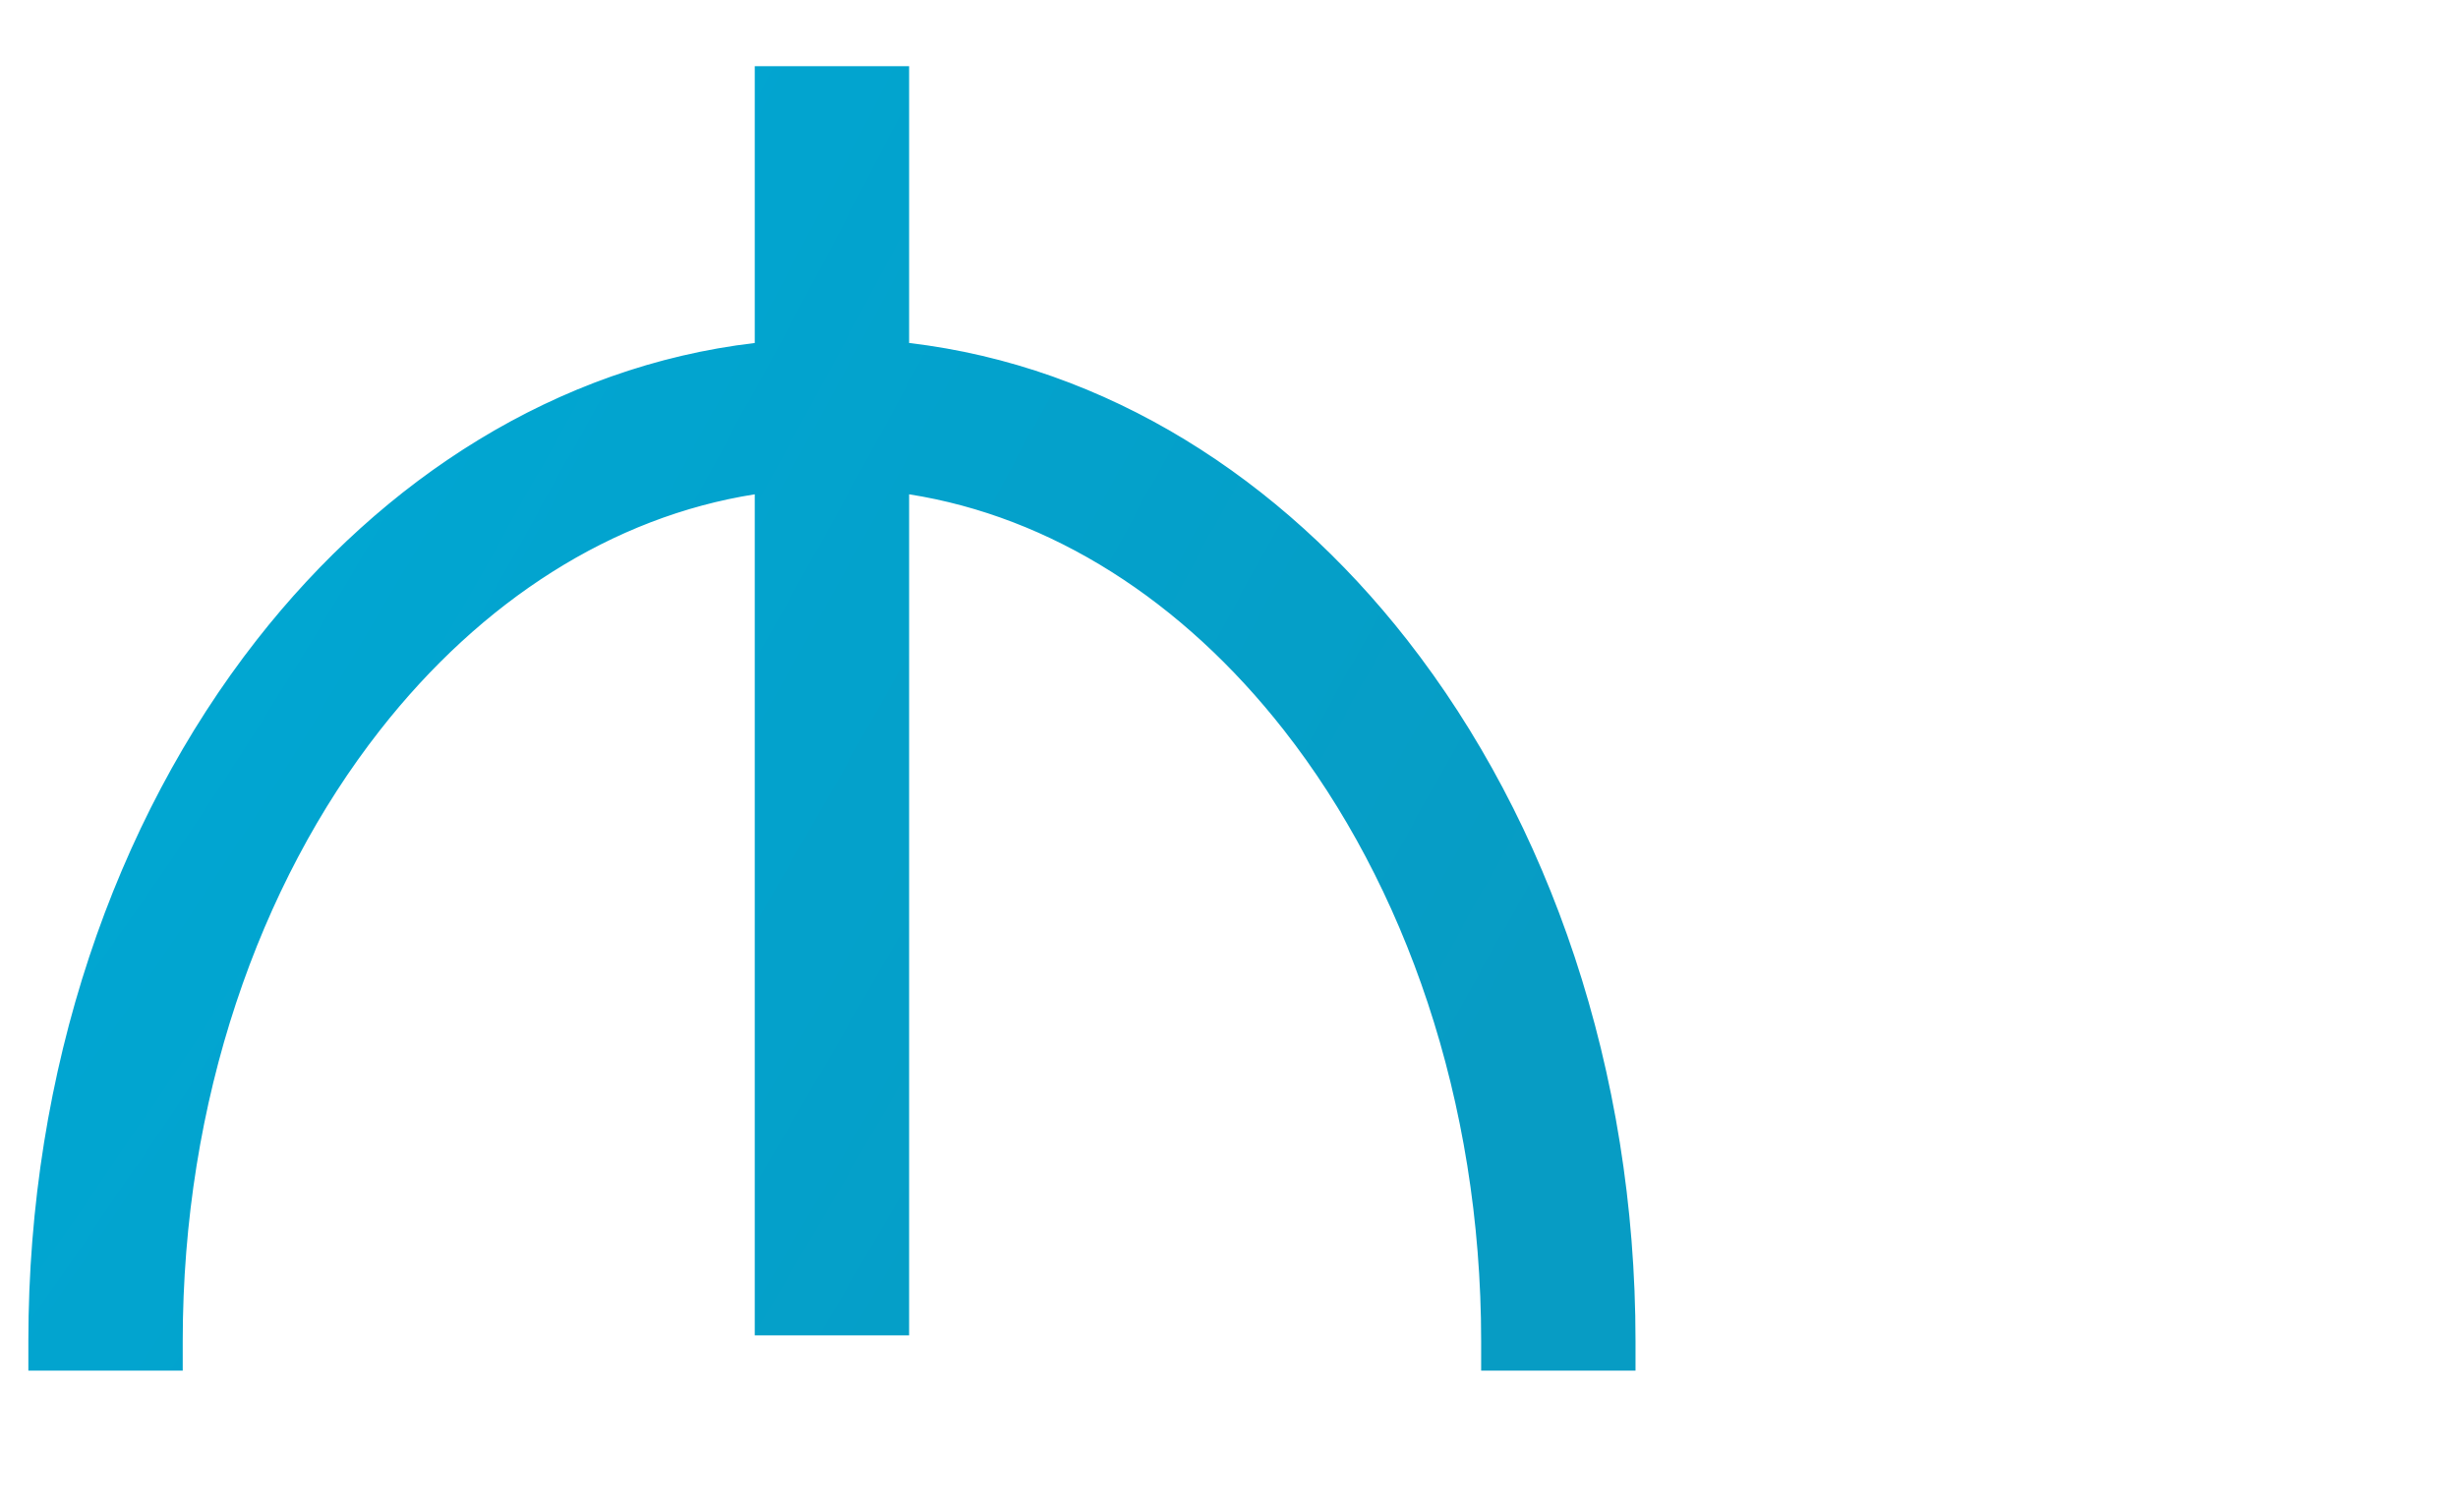 <svg width="65" height="40" viewBox="0 0 65 40" fill="none" xmlns="http://www.w3.org/2000/svg">
<path fill-rule="evenodd" clip-rule="evenodd" d="M9.42 18.839C6.121 23.052 4.044 28.928 4.044 35.469H1.538C1.538 28.459 3.761 22.066 7.415 17.399C11.069 12.731 16.213 9.732 22 9.732C27.787 9.732 32.931 12.731 36.585 17.399C40.239 22.066 42.462 28.459 42.462 35.469H39.956C39.956 28.928 37.879 23.052 34.581 18.839C31.282 14.626 26.822 12.133 22 12.133C17.178 12.133 12.718 14.626 9.42 18.839Z" fill="url(#paint0_radial)"/>
<path fill-rule="evenodd" clip-rule="evenodd" d="M20.747 34.535V2.531H23.253V34.535H20.747Z" fill="url(#paint1_radial)"/>
<path fill-rule="evenodd" clip-rule="evenodd" d="M20.209 2H23.791V9.294C29.04 9.845 33.655 12.787 37.011 17.074C40.744 21.842 43 28.351 43 35.469V36H39.418V35.469C39.418 29.035 37.374 23.276 34.154 19.164C31.356 15.589 27.728 13.316 23.791 12.784V35.067H20.209V12.784C16.272 13.316 12.645 15.589 9.846 19.164C6.626 23.276 4.582 29.035 4.582 35.469V36H1V35.469C1 28.351 3.256 21.842 6.989 17.074C10.345 12.787 14.96 9.845 20.209 9.294V2ZM20.209 10.363C15.349 10.909 11.03 13.651 7.841 17.724C4.358 22.173 2.19 28.244 2.081 34.938H3.51C3.619 28.501 5.706 22.713 8.993 18.514C11.965 14.718 15.888 12.251 20.209 11.712V10.363ZM21.286 11.619V10.279C21.523 10.269 21.761 10.263 22 10.263C22.239 10.263 22.477 10.269 22.714 10.279V11.619C22.477 11.607 22.239 11.601 22 11.601C21.761 11.601 21.523 11.607 21.286 11.619ZM21.286 12.683V34.004H22.714V12.683C22.477 12.67 22.239 12.664 22 12.664C21.761 12.664 21.523 12.67 21.286 12.683ZM23.791 11.712C28.112 12.251 32.035 14.718 35.007 18.514C38.294 22.713 40.381 28.501 40.49 34.938H41.919C41.81 28.244 39.642 22.173 36.159 17.724C32.971 13.651 28.651 10.909 23.791 10.364V11.712ZM22.714 9.216C22.477 9.206 22.239 9.201 22 9.201C21.761 9.201 21.523 9.206 21.286 9.216V3.062H22.714V9.216Z" fill="url(#paint2_radial)"/>
<path fill-rule="evenodd" clip-rule="evenodd" d="M19.959 1.75H24.041V9.071C29.277 9.688 33.866 12.651 37.208 16.92C40.977 21.735 43.25 28.3 43.25 35.469V36.25H39.168V35.469C39.168 29.087 37.14 23.383 33.958 19.318C31.259 15.871 27.794 13.664 24.041 13.073V35.317H19.959V13.073C16.207 13.664 12.741 15.871 10.043 19.318C6.86 23.383 4.832 29.087 4.832 35.469V36.25H0.75V35.469C0.75 28.3 3.022 21.735 6.792 16.92C10.134 12.651 14.723 9.688 19.959 9.071V1.75ZM20.459 2.25V9.519L20.235 9.543C15.066 10.085 10.509 12.984 7.186 17.228C3.49 21.949 1.25 28.402 1.25 35.469V35.75H4.332V35.469C4.332 28.984 6.392 23.17 9.649 19.01C12.48 15.393 16.162 13.079 20.175 12.536L20.459 12.498V34.817H23.541V12.498L23.825 12.537C27.838 13.079 31.52 15.393 34.351 19.01C37.608 23.17 39.668 28.984 39.668 35.469V35.75H42.75V35.469C42.75 28.402 40.51 21.949 36.814 17.228C33.491 12.984 28.934 10.085 23.765 9.543L23.541 9.52V2.25H20.459ZM20.497 2.281H23.503V9.549C28.765 10.019 33.408 12.935 36.782 17.245C40.473 21.959 42.712 28.407 42.712 35.469V35.719H39.706V35.469C39.706 28.979 37.645 23.159 34.384 18.993C31.471 15.273 27.655 12.924 23.503 12.465V34.785H20.497V12.465C16.345 12.924 12.529 15.273 9.616 18.993C6.355 23.159 4.294 28.979 4.294 35.469V35.719H1.288V35.469C1.288 28.407 3.527 21.959 7.218 17.245C10.592 12.935 15.235 10.019 20.497 9.549V2.281ZM20.497 10.051C15.414 10.52 10.908 13.343 7.612 17.553C4.039 22.117 1.842 28.358 1.789 35.219H3.795C3.847 28.727 5.929 22.892 9.223 18.685C12.215 14.862 16.168 12.423 20.497 11.962V10.051ZM20.997 11.918V10.013C21.329 9.992 21.664 9.982 22 9.982C22.337 9.982 22.671 9.992 23.003 10.013V11.918C22.671 11.894 22.336 11.883 22 11.883C21.664 11.883 21.33 11.894 20.997 11.918ZM20.997 12.419V34.285H23.003V12.419C22.671 12.395 22.336 12.383 22 12.383C21.664 12.383 21.33 12.395 20.997 12.419ZM23.503 11.962C27.832 12.424 31.785 14.862 34.777 18.685C38.071 22.892 40.153 28.727 40.205 35.219H42.211C42.158 28.358 39.961 22.117 36.388 17.553C33.093 13.344 28.586 10.52 23.503 10.051V11.962ZM23.003 9.512C22.671 9.492 22.337 9.482 22 9.482C21.664 9.482 21.329 9.492 20.997 9.512V2.781H23.003V9.512ZM21.036 2.812H22.964V9.476L22.704 9.465C22.471 9.456 22.236 9.451 22 9.451C21.764 9.451 21.53 9.456 21.296 9.465L21.036 9.476V2.812ZM21.536 3.312V8.957C21.69 8.953 21.845 8.951 22 8.951C22.155 8.951 22.31 8.953 22.464 8.957V3.312H21.536ZM21.536 10.52V11.358C21.69 11.354 21.845 11.351 22 11.351C22.155 11.351 22.31 11.354 22.464 11.358V10.52C22.31 10.516 22.155 10.513 22 10.513C21.845 10.513 21.69 10.516 21.536 10.52ZM21.275 10.03C21.515 10.019 21.757 10.013 22 10.013C22.243 10.013 22.485 10.019 22.726 10.03L22.964 10.04V11.881L22.702 11.868C22.469 11.857 22.235 11.851 22 11.851C21.765 11.851 21.531 11.857 21.298 11.868L21.036 11.881V10.04L21.275 10.03ZM20.459 10.084V11.933L20.24 11.96C15.997 12.489 12.129 14.914 9.19 18.668C5.939 22.821 3.868 28.556 3.76 34.942L3.756 35.188H1.827L1.831 34.933C1.941 28.19 4.125 22.065 7.644 17.569C10.866 13.454 15.243 10.669 20.181 10.115L20.459 10.084ZM23.541 10.084L23.819 10.115C28.758 10.669 33.134 13.454 36.356 17.569C39.875 22.065 42.059 28.19 42.169 34.933L42.173 35.188H40.244L40.24 34.942C40.132 28.556 38.061 22.821 34.81 18.668C31.871 14.914 28.004 12.489 23.76 11.96L23.541 11.933V10.084ZM19.959 10.646C15.291 11.254 11.132 13.926 8.038 17.878C4.635 22.224 2.495 28.145 2.336 34.688H3.265C3.423 28.299 5.515 22.551 8.797 18.36C11.751 14.586 15.648 12.096 19.959 11.493V10.646ZM24.041 10.646V11.493C28.352 12.096 32.249 14.586 35.203 18.36C38.484 22.551 40.577 28.299 40.735 34.688H41.664C41.505 28.145 39.365 22.224 35.962 17.878C32.868 13.926 28.709 11.254 24.041 10.646ZM21.536 12.922V33.754H22.464V12.922C22.31 12.916 22.155 12.914 22 12.914C21.845 12.914 21.69 12.916 21.536 12.922ZM21.273 12.433C21.514 12.42 21.757 12.414 22 12.414C22.244 12.414 22.486 12.42 22.728 12.433L22.964 12.446V34.254H21.036V12.446L21.273 12.433Z" fill="url(#paint3_radial)"/>
<defs>
<radialGradient id="paint0_radial" cx="0" cy="0" r="1" gradientUnits="userSpaceOnUse" gradientTransform="translate(6.371 9.887) rotate(29.741) scale(38.053 210.715)">
<stop stop-color="#00A7D3"/>
<stop offset="1" stop-color="#079CC4"/>
</radialGradient>
<radialGradient id="paint1_radial" cx="0" cy="0" r="1" gradientUnits="userSpaceOnUse" gradientTransform="translate(6.371 9.887) rotate(29.741) scale(38.053 210.715)">
<stop stop-color="#00A7D3"/>
<stop offset="1" stop-color="#079CC4"/>
</radialGradient>
<radialGradient id="paint2_radial" cx="0" cy="0" r="1" gradientUnits="userSpaceOnUse" gradientTransform="translate(6.371 9.887) rotate(29.741) scale(38.053 210.715)">
<stop stop-color="#00A7D3"/>
<stop offset="1" stop-color="#079CC4"/>
</radialGradient>
<radialGradient id="paint3_radial" cx="0" cy="0" r="1" gradientUnits="userSpaceOnUse" gradientTransform="translate(6.371 9.887) rotate(29.741) scale(38.053 210.715)">
<stop stop-color="#00A7D3"/>
<stop offset="1" stop-color="#079CC4"/>
</radialGradient>
</defs>
</svg>

